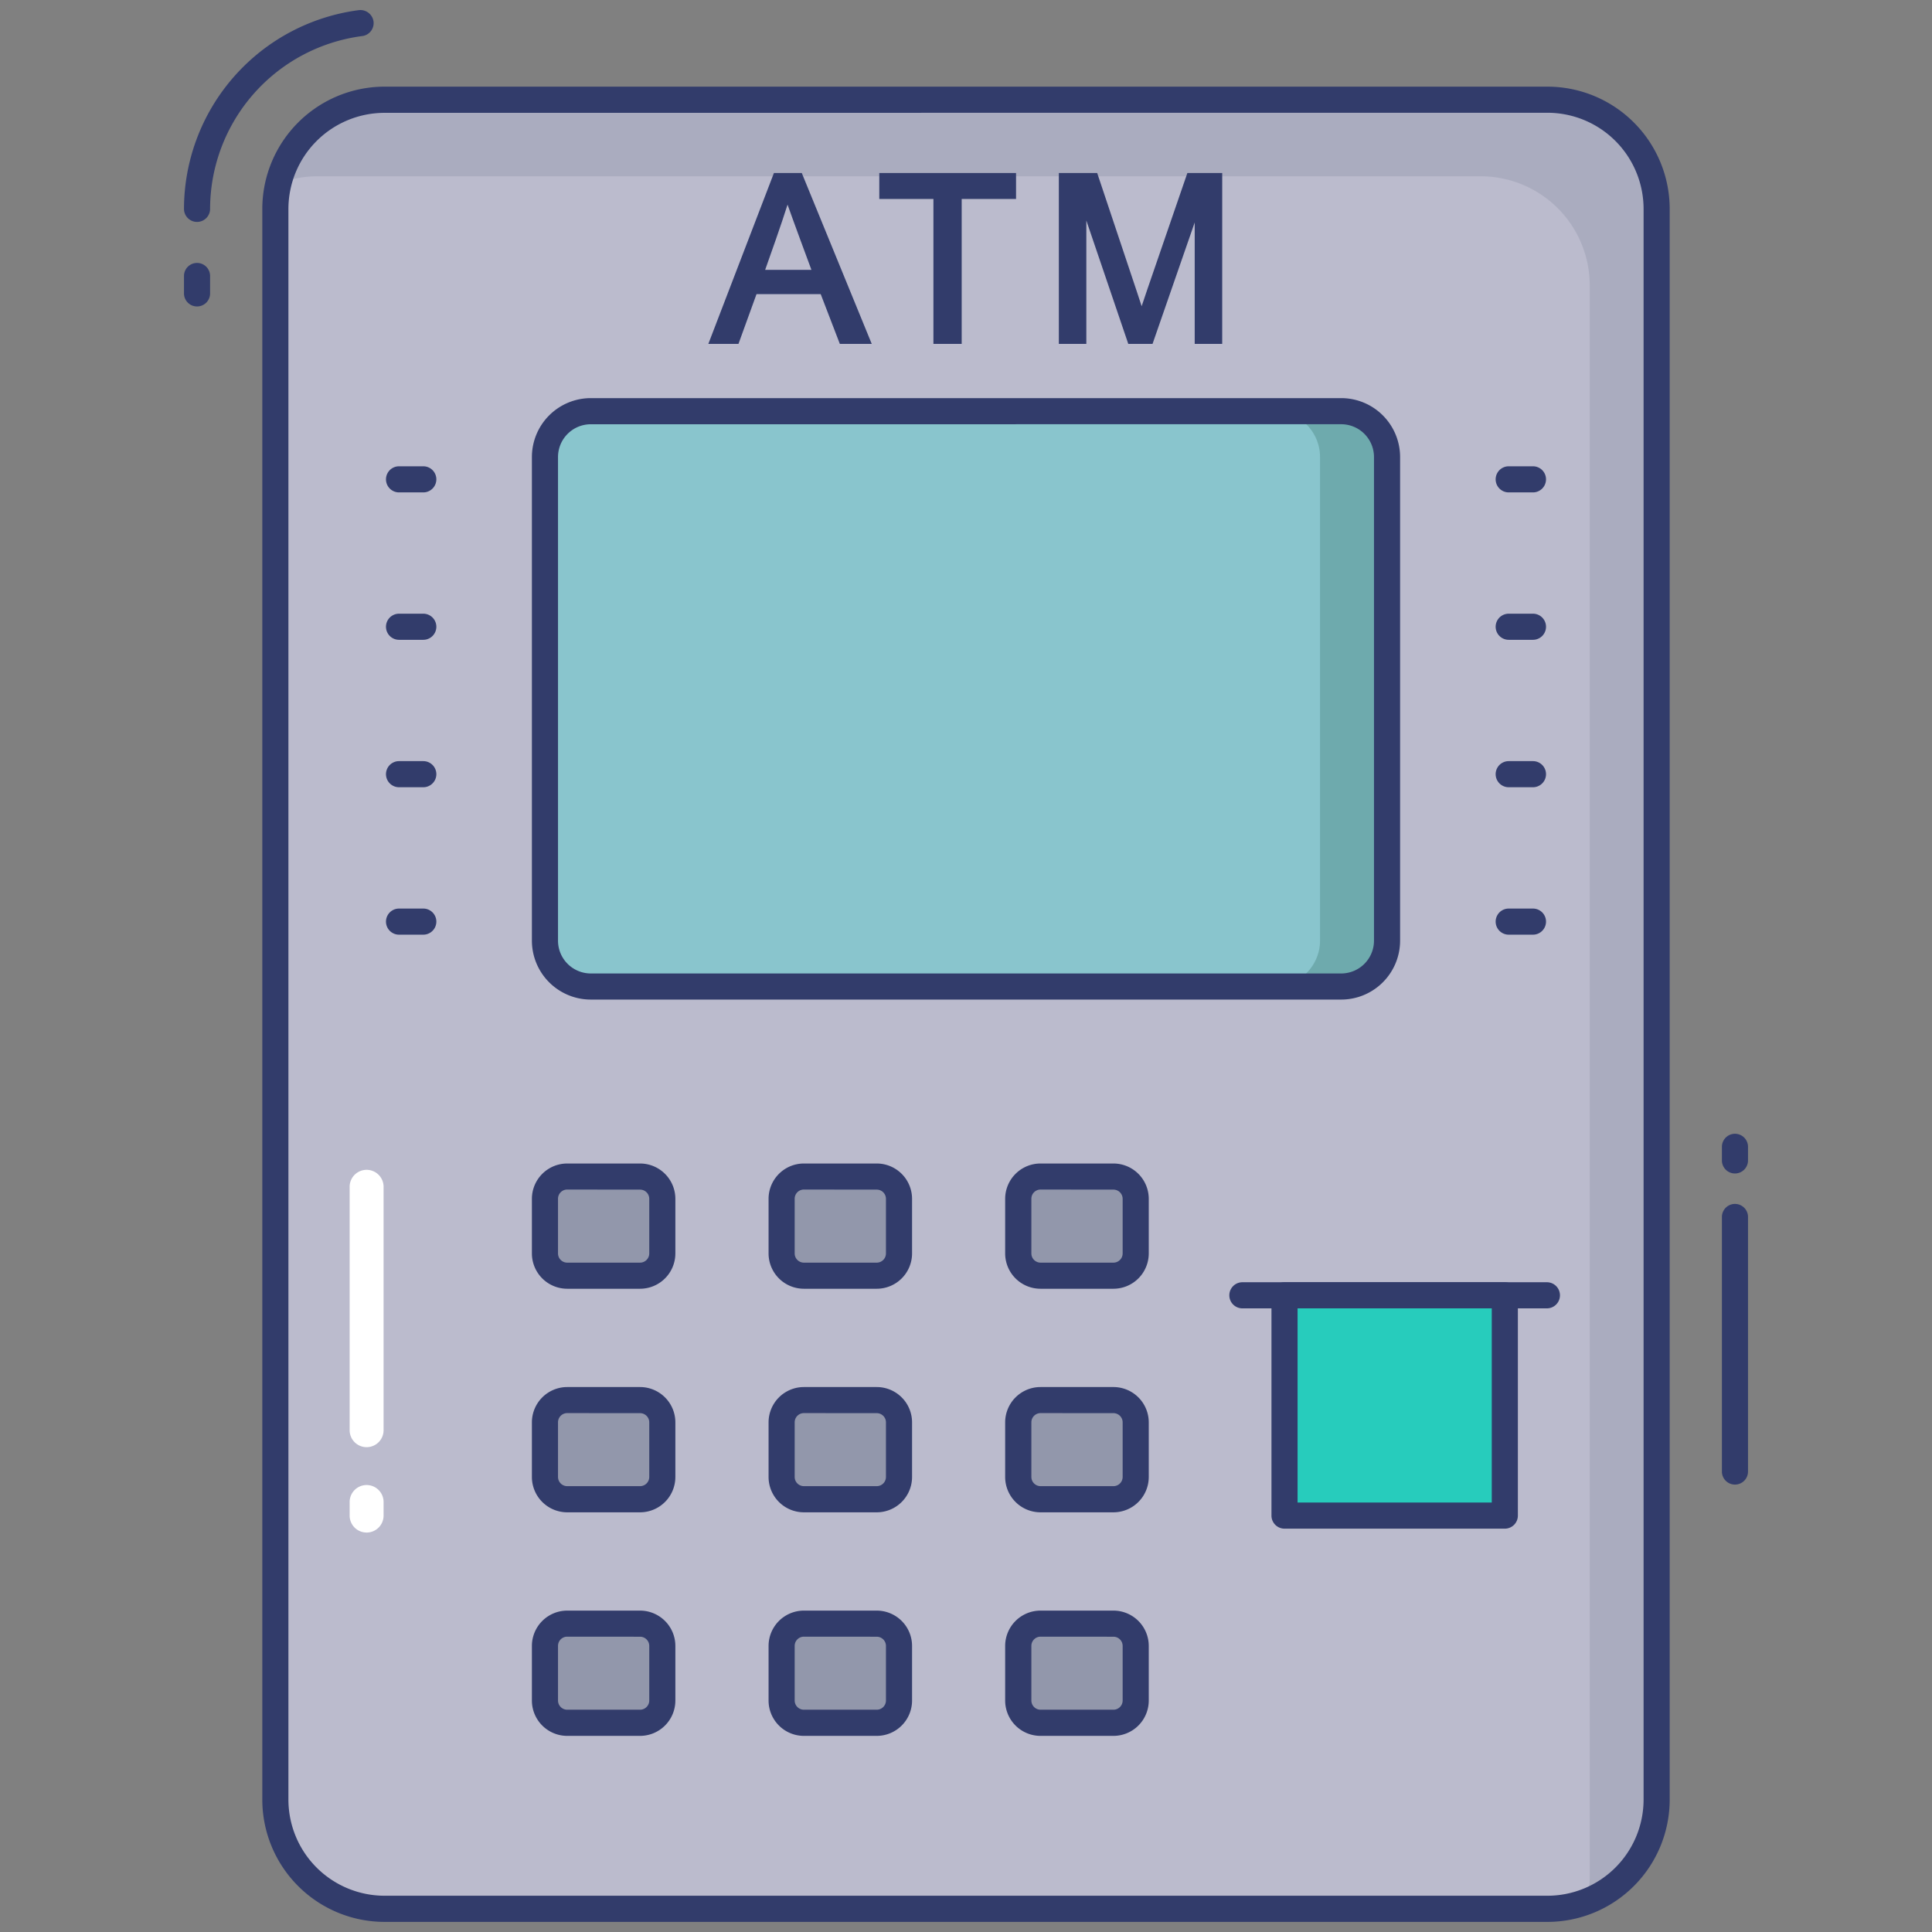 <svg id="color_line" height="512" viewBox="0 0 74 74" width="512" xmlns="http://www.w3.org/2000/svg" data-name="color line"><rect x="0" y="0" width="74" height="74" fill="#808080" stroke="none"/><path d="m7.547 11.738a.5.5 0 0 1 -.5-.5v-.667a.5.5 0 0 1 1 0v.667a.5.5 0 0 1 -.5.5z" fill="#323c6b"/><path d="m7.547 8.5a.5.5 0 0 1 -.5-.5 7.692 7.692 0 0 1 6.7-7.612.509.509 0 0 1 .56.433.5.5 0 0 1 -.433.56 6.689 6.689 0 0 0 -5.827 6.619.5.5 0 0 1 -.5.5z" fill="#323c6b"/><path d="m66.453 44.947a.5.5 0 0 1 -.5-.5v-.521a.5.5 0 0 1 1 0v.521a.5.5 0 0 1 -.5.5z" fill="#323c6b"/><path d="m66.453 56.863a.5.5 0 0 1 -.5-.5v-9.75a.5.5 0 0 1 1 0v9.75a.5.5 0 0 1 -.5.5z" fill="#323c6b"/><rect fill="#bbbbcd" height="69.292" rx="4.181" width="52.907" x="10.547" y="3.822"/><g opacity=".4"><path d="m63.45 8v60.93a4.171 4.171 0 0 1 -2.68 3.9 3.908 3.908 0 0 0 .12-.97v-60.927a4.178 4.178 0 0 0 -4.18-4.18h-44.55a4.071 4.071 0 0 0 -1.49.28 4.172 4.172 0 0 1 4.06-3.21h44.54a4.178 4.178 0 0 1 4.18 4.177z" fill="#9297ab"/></g><rect fill="#89c5cd" height="22.036" rx="1.756" width="32.255" x="20.873" y="15.749"/><path d="m53.13 17.5v18.53a1.754 1.754 0 0 1 -1.76 1.75h-2.57a1.754 1.754 0 0 0 1.76-1.75v-18.53a1.754 1.754 0 0 0 -1.76-1.75h2.57a1.754 1.754 0 0 1 1.76 1.75z" fill="#6eaaad"/><path d="m16.213 18.86h-.929a.5.5 0 0 1 0-1h.929a.5.5 0 1 1 0 1z" fill="#323c6b"/><path d="m16.213 24.506h-.929a.5.5 0 1 1 0-1h.929a.5.5 0 0 1 0 1z" fill="#323c6b"/><path d="m16.213 30.153h-.929a.5.5 0 0 1 0-1h.929a.5.5 0 1 1 0 1z" fill="#323c6b"/><path d="m16.213 35.8h-.929a.5.5 0 0 1 0-1h.929a.5.5 0 1 1 0 1z" fill="#323c6b"/><path d="m58.716 18.86h-.929a.5.5 0 1 1 0-1h.929a.5.5 0 0 1 0 1z" fill="#323c6b"/><path d="m58.716 24.506h-.929a.5.5 0 0 1 0-1h.929a.5.5 0 0 1 0 1z" fill="#323c6b"/><path d="m58.716 30.153h-.929a.5.5 0 1 1 0-1h.929a.5.5 0 0 1 0 1z" fill="#323c6b"/><path d="m58.716 35.8h-.929a.5.5 0 1 1 0-1h.929a.5.5 0 0 1 0 1z" fill="#323c6b"/><rect fill="#9297ab" height="3.797" rx=".852" width="4.495" x="20.873" y="45.065"/><path d="m24.515 49.362h-2.789a1.354 1.354 0 0 1 -1.353-1.352v-2.093a1.354 1.354 0 0 1 1.353-1.352h2.789a1.354 1.354 0 0 1 1.353 1.352v2.093a1.354 1.354 0 0 1 -1.353 1.352zm-2.789-3.8a.353.353 0 0 0 -.353.352v2.096a.353.353 0 0 0 .353.352h2.789a.353.353 0 0 0 .353-.352v-2.093a.353.353 0 0 0 -.353-.352z" fill="#323c6b"/><rect fill="#9297ab" height="3.797" rx=".852" width="4.495" x="29.939" y="45.065"/><path d="m33.581 49.362h-2.79a1.354 1.354 0 0 1 -1.353-1.352v-2.093a1.354 1.354 0 0 1 1.353-1.352h2.79a1.354 1.354 0 0 1 1.353 1.352v2.093a1.354 1.354 0 0 1 -1.353 1.352zm-2.79-3.8a.353.353 0 0 0 -.353.352v2.096a.353.353 0 0 0 .353.352h2.79a.353.353 0 0 0 .353-.352v-2.093a.353.353 0 0 0 -.353-.352z" fill="#323c6b"/><rect fill="#9297ab" height="3.797" rx=".852" width="4.495" x="39.005" y="45.065"/><path d="m42.647 49.362h-2.79a1.354 1.354 0 0 1 -1.357-1.352v-2.093a1.354 1.354 0 0 1 1.353-1.352h2.79a1.354 1.354 0 0 1 1.357 1.352v2.093a1.354 1.354 0 0 1 -1.353 1.352zm-2.79-3.8a.353.353 0 0 0 -.353.352v2.096a.353.353 0 0 0 .353.352h2.79a.353.353 0 0 0 .353-.352v-2.093a.353.353 0 0 0 -.353-.352z" fill="#323c6b"/><rect fill="#9297ab" height="3.797" rx=".852" width="4.495" x="20.873" y="53.628"/><path d="m24.515 57.925h-2.789a1.354 1.354 0 0 1 -1.353-1.353v-2.092a1.354 1.354 0 0 1 1.353-1.353h2.789a1.354 1.354 0 0 1 1.353 1.353v2.092a1.354 1.354 0 0 1 -1.353 1.353zm-2.789-3.8a.353.353 0 0 0 -.353.353v2.092a.353.353 0 0 0 .353.353h2.789a.353.353 0 0 0 .353-.353v-2.09a.353.353 0 0 0 -.353-.353z" fill="#323c6b"/><rect fill="#9297ab" height="3.797" rx=".852" width="4.495" x="29.939" y="53.628"/><path d="m33.581 57.925h-2.79a1.354 1.354 0 0 1 -1.353-1.353v-2.092a1.354 1.354 0 0 1 1.353-1.353h2.79a1.354 1.354 0 0 1 1.353 1.353v2.092a1.354 1.354 0 0 1 -1.353 1.353zm-2.79-3.8a.353.353 0 0 0 -.353.353v2.092a.353.353 0 0 0 .353.353h2.79a.353.353 0 0 0 .353-.353v-2.09a.353.353 0 0 0 -.353-.353z" fill="#323c6b"/><rect fill="#9297ab" height="3.797" rx=".852" width="4.495" x="39.005" y="53.628"/><path d="m42.647 57.925h-2.79a1.354 1.354 0 0 1 -1.357-1.352v-2.093a1.354 1.354 0 0 1 1.353-1.353h2.79a1.354 1.354 0 0 1 1.357 1.353v2.092a1.354 1.354 0 0 1 -1.353 1.353zm-2.79-3.8a.353.353 0 0 0 -.353.353v2.092a.353.353 0 0 0 .353.353h2.79a.353.353 0 0 0 .353-.35v-2.093a.353.353 0 0 0 -.353-.353z" fill="#323c6b"/><rect fill="#9297ab" height="3.797" rx=".852" width="4.495" x="20.873" y="62.191"/><path d="m24.515 66.488h-2.789a1.354 1.354 0 0 1 -1.353-1.353v-2.092a1.354 1.354 0 0 1 1.353-1.353h2.789a1.354 1.354 0 0 1 1.353 1.353v2.092a1.354 1.354 0 0 1 -1.353 1.353zm-2.789-3.8a.353.353 0 0 0 -.353.353v2.092a.353.353 0 0 0 .353.353h2.789a.353.353 0 0 0 .353-.353v-2.09a.353.353 0 0 0 -.353-.353z" fill="#323c6b"/><rect fill="#9297ab" height="3.797" rx=".852" width="4.495" x="29.939" y="62.191"/><path d="m33.581 66.488h-2.79a1.354 1.354 0 0 1 -1.353-1.353v-2.092a1.354 1.354 0 0 1 1.353-1.353h2.79a1.354 1.354 0 0 1 1.353 1.353v2.092a1.354 1.354 0 0 1 -1.353 1.353zm-2.79-3.8a.353.353 0 0 0 -.353.353v2.092a.353.353 0 0 0 .353.353h2.79a.353.353 0 0 0 .353-.353v-2.09a.353.353 0 0 0 -.353-.353z" fill="#323c6b"/><rect fill="#9297ab" height="3.797" rx=".852" width="4.495" x="39.005" y="62.191"/><path d="m42.647 66.488h-2.79a1.354 1.354 0 0 1 -1.357-1.352v-2.093a1.354 1.354 0 0 1 1.353-1.353h2.79a1.354 1.354 0 0 1 1.357 1.353v2.092a1.354 1.354 0 0 1 -1.353 1.353zm-2.79-3.8a.353.353 0 0 0 -.353.353v2.092a.353.353 0 0 0 .353.353h2.79a.353.353 0 0 0 .353-.35v-2.093a.353.353 0 0 0 -.353-.353z" fill="#323c6b"/><path d="m49.199 49.613h8.438v8.438h-8.438z" fill="#27ccbc"/><g fill="#323c6b"><path d="m57.637 58.551h-8.437a.5.5 0 0 1 -.5-.5v-8.438a.5.5 0 0 1 .5-.5h8.438a.5.5 0 0 1 .5.5v8.438a.5.5 0 0 1 -.501.5zm-7.937-1h7.438v-7.438h-7.438z"/><path d="m59.25 50.113h-11.664a.5.5 0 0 1 0-1h11.664a.5.5 0 0 1 0 1z"/><path d="m27.313 13.047 2.416-6.295h.9l2.571 6.295h-.949l-.731-1.907h-2.632l-.688 1.907zm1.816-2.585h2.134s-1.007-2.708-1.1-3.049c-.084.404-1.034 3.049-1.034 3.049z"/><path d="m33.39 13.172h-1.222l-.733-1.906h-2.459l-.691 1.906h-1.154l2.512-6.545h1.068l.031.078zm-1.05-.25h.677l-2.474-6.045h-.729l-2.32 6.045h.614l.691-1.906h2.807zm-.9-2.335h-2.489l.061-.167c.327-.912.963-2.718 1.023-3.03l.1-.509.143.5c.1.332 1.092 3.012 1.1 3.04zm-2.136-.25h1.776c-.176-.475-.672-1.813-.915-2.5-.219.701-.69 2.029-.858 2.5z"/><path d="m35.877 13.047v-5.547h-2.077v-.748h4.989v.748h-2.079v5.552z"/><path d="m36.835 13.172h-1.083v-5.552h-2.073v-.993h5.238v.993h-2.082zm-.835-.25h.583v-5.552h2.082v-.493h-4.736v.493h2.071z"/><path d="m40.681 13.047v-6.295h1.253l1.49 4.457c.138.416.237.726.3.932q.107-.343.335-1.009l1.507-4.38h1.121v6.295h-.8v-5.269l-1.829 5.269h-.758l-1.82-5.359v5.359z"/><path d="m46.813 13.172h-1.053v-4.652l-1.615 4.652h-.93l-.028-.085-1.578-4.642v4.727h-1.053v-6.545h1.469l1.519 4.542q.107.322.184.56.089-.27.215-.638l1.536-4.464h1.335zm-.8-.25h.553v-6.045h-.907l-1.478 4.3c-.15.442-.263.778-.334 1.005l-.12.385-.118-.386c-.063-.205-.162-.515-.3-.929l-1.464-4.375h-1.039v6.045h.554v-5.991l2.035 5.991h.572l2.043-5.885z"/><path d="m59.272 73.613h-44.544a4.686 4.686 0 0 1 -4.681-4.681v-60.932a4.686 4.686 0 0 1 4.681-4.681h44.544a4.686 4.686 0 0 1 4.681 4.681v60.93a4.686 4.686 0 0 1 -4.681 4.683zm-44.544-69.291a3.685 3.685 0 0 0 -3.681 3.678v60.93a3.685 3.685 0 0 0 3.681 3.681h44.544a3.685 3.685 0 0 0 3.681-3.681v-60.93a3.685 3.685 0 0 0 -3.681-3.681z"/><path d="m51.371 38.286h-28.742a2.258 2.258 0 0 1 -2.256-2.256v-18.525a2.258 2.258 0 0 1 2.256-2.256h28.742a2.258 2.258 0 0 1 2.256 2.256v18.525a2.258 2.258 0 0 1 -2.256 2.256zm-28.742-22.036a1.257 1.257 0 0 0 -1.256 1.256v18.524a1.257 1.257 0 0 0 1.256 1.256h28.742a1.257 1.257 0 0 0 1.256-1.256v-18.525a1.257 1.257 0 0 0 -1.256-1.256z"/></g><path d="m14.042 58.7a.65.65 0 0 1 -.65-.65v-.52a.65.65 0 0 1 1.3 0v.521a.65.65 0 0 1 -.65.649z" fill="#fff"/><path d="m14.042 55.43a.65.65 0 0 1 -.65-.65v-9.323a.65.65 0 0 1 1.3 0v9.323a.65.65 0 0 1 -.65.65z" fill="#fff"/></svg>
